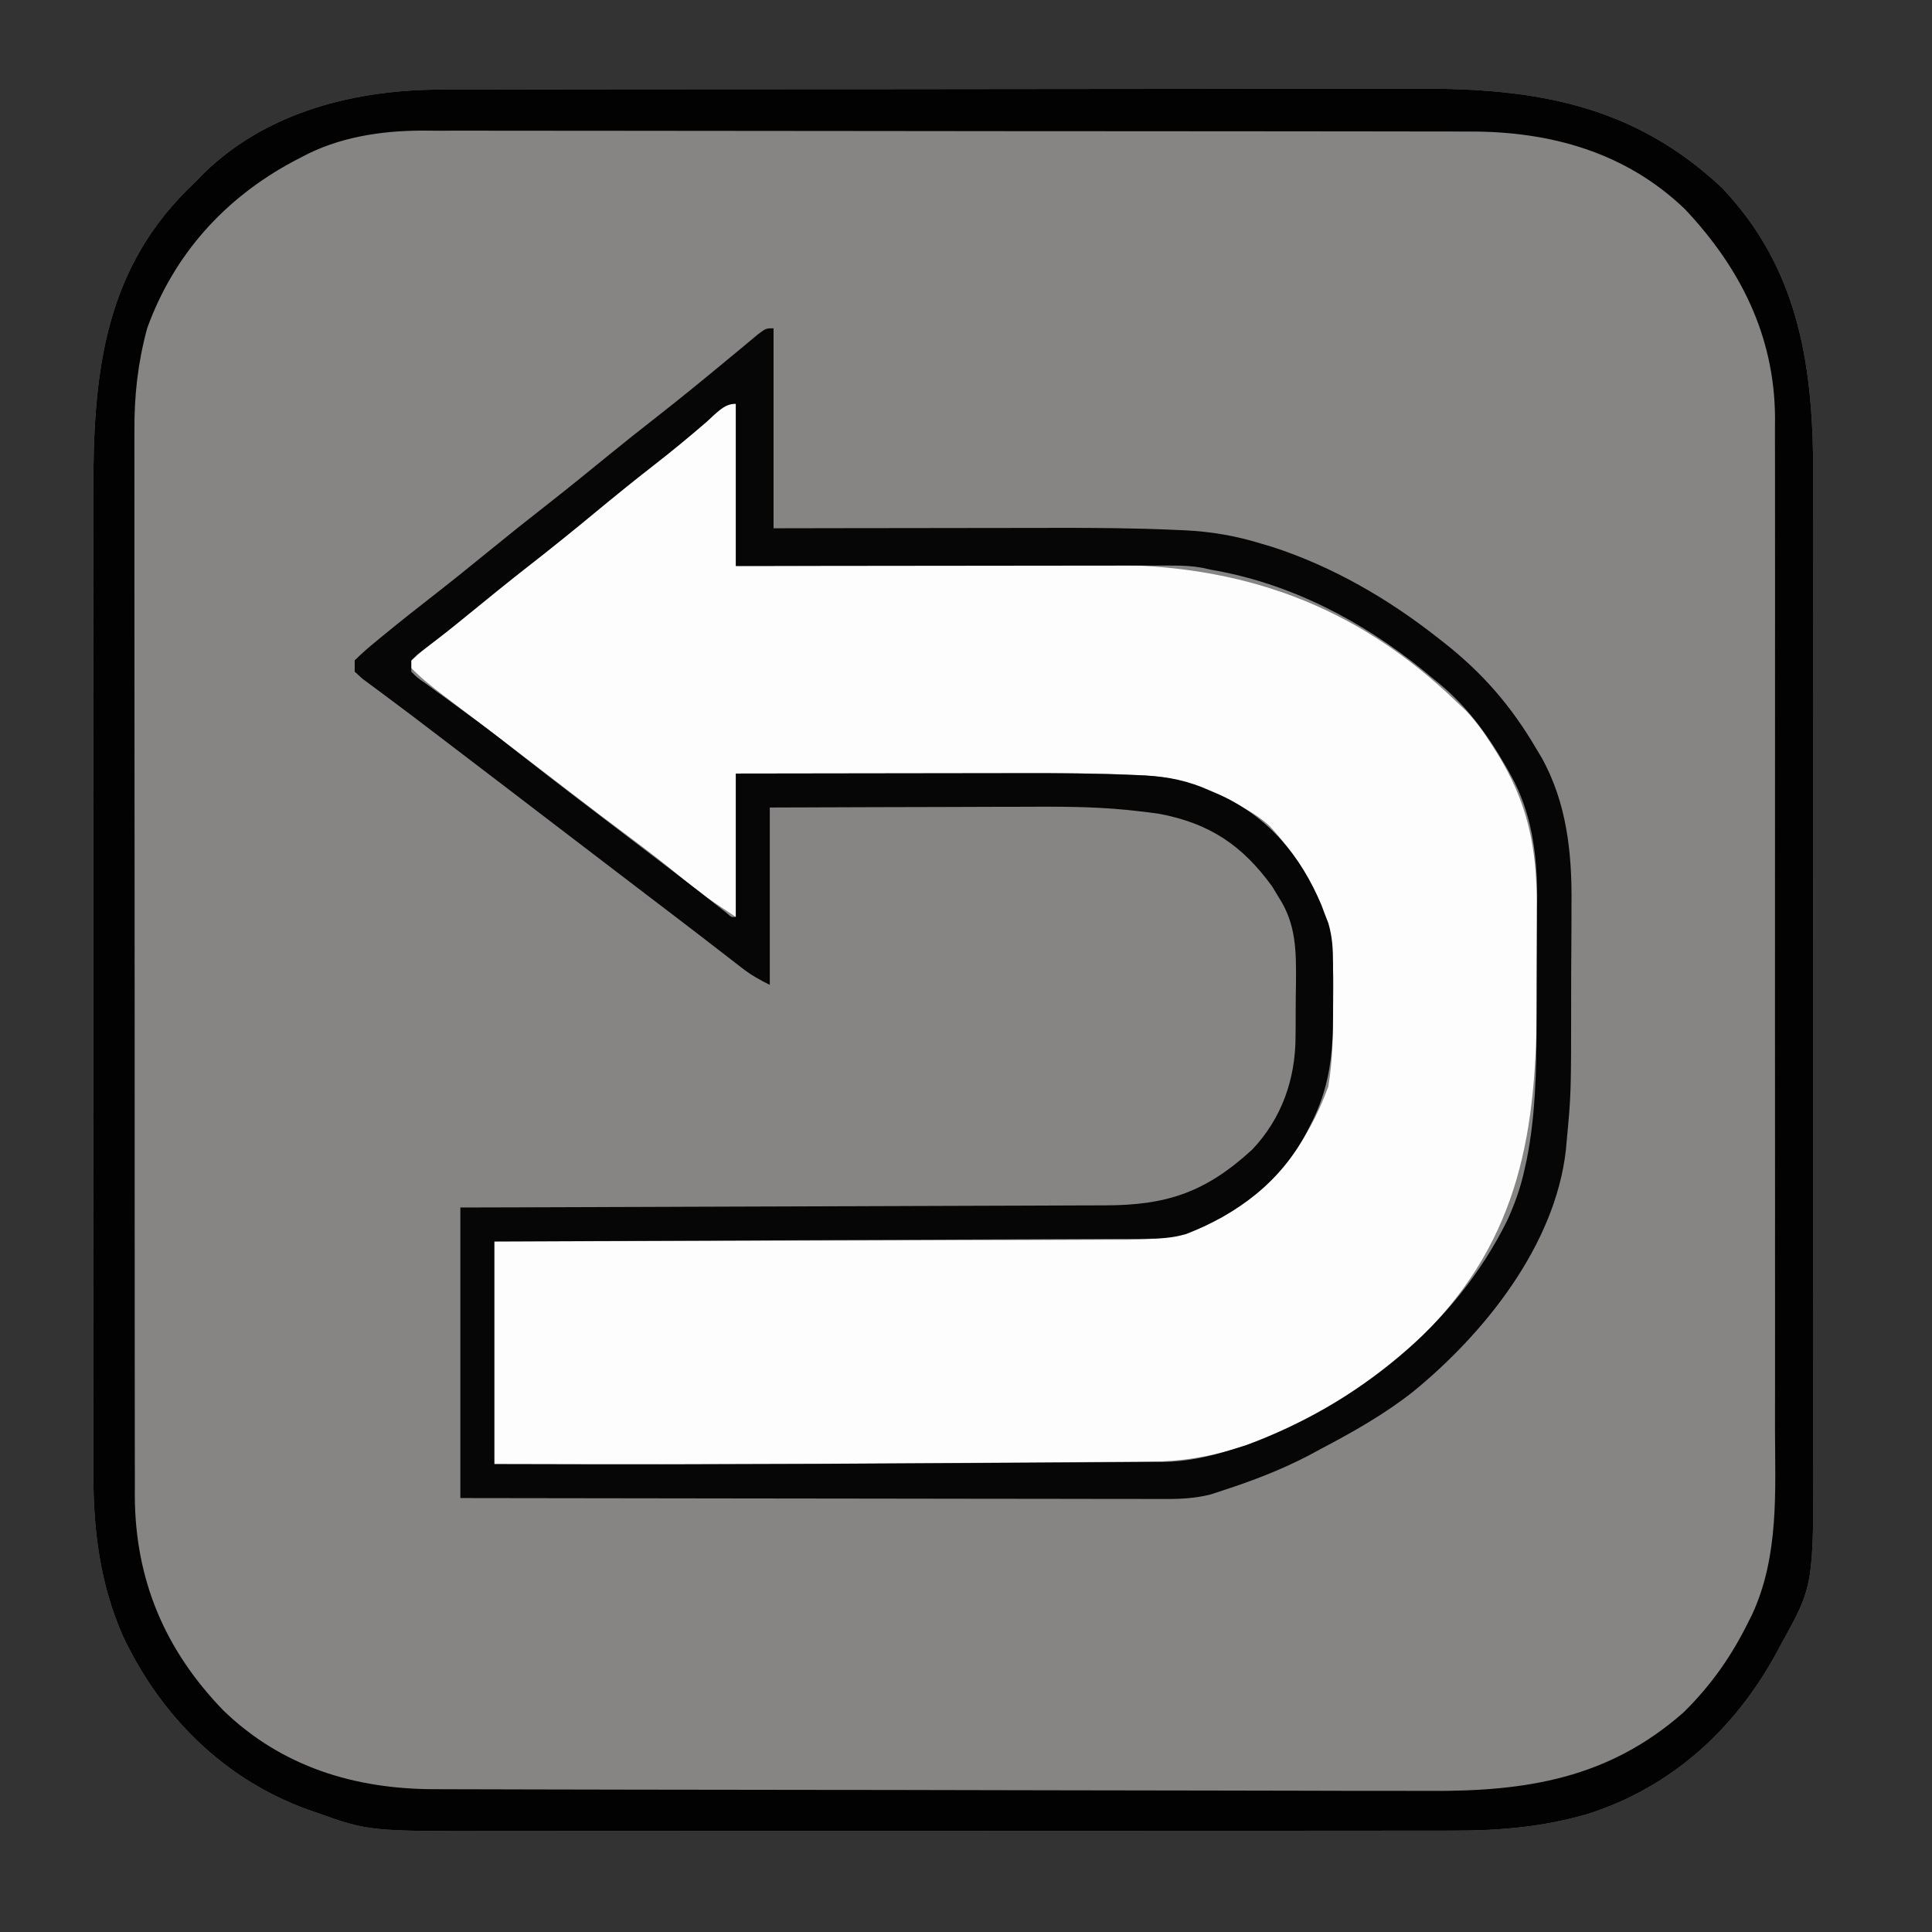 <?xml version="1.0" encoding="UTF-8"?>
<svg version="1.1" xmlns="http://www.w3.org/2000/svg" width="512" height="512">
<rect width="100%" height="100%" fill="#333333" stroke="none"/>
<path d="M0 0 C1.206 -0.005 2.411 -0.009 3.654 -0.014 C6.961 -0.024 10.267 -0.026 13.574 -0.023 C17.157 -0.023 20.739 -0.034 24.321 -0.043 C31.325 -0.06 38.329 -0.066 45.334 -0.067 C51.034 -0.068 56.734 -0.072 62.434 -0.078 C78.636 -0.096 94.838 -0.105 111.04 -0.103 C112.347 -0.103 112.347 -0.103 113.681 -0.103 C114.99 -0.103 114.99 -0.103 116.325 -0.103 C130.453 -0.102 144.581 -0.121 158.709 -0.149 C173.255 -0.178 187.801 -0.192 202.347 -0.19 C210.498 -0.19 218.648 -0.195 226.799 -0.217 C233.74 -0.235 240.682 -0.239 247.624 -0.226 C251.157 -0.219 254.689 -0.219 258.222 -0.236 C289.464 -0.363 315.295 4.105 338.646 26.017 C359.515 47.914 362.961 74.325 362.857 103.284 C362.848 107.054 362.862 110.824 362.873 114.593 C362.89 121.955 362.887 129.317 362.875 136.68 C362.866 142.669 362.865 148.658 362.869 154.647 C362.87 155.503 362.87 156.359 362.871 157.241 C362.872 158.98 362.874 160.719 362.875 162.459 C362.886 178.728 362.873 194.997 362.852 211.265 C362.834 225.192 362.837 239.119 362.855 253.045 C362.877 269.26 362.885 285.475 362.873 301.69 C362.872 303.423 362.87 305.155 362.869 306.888 C362.868 308.166 362.868 308.166 362.867 309.47 C362.864 315.445 362.87 321.419 362.879 327.394 C362.89 334.685 362.887 341.977 362.866 349.268 C362.856 352.981 362.851 356.693 362.865 360.406 C362.983 396.411 362.983 396.411 354.459 411.767 C353.935 412.757 353.935 412.757 353.4 413.766 C342.376 434.262 325.623 449.721 303.276 456.931 C291.311 460.457 279.741 461.419 267.305 461.401 C266.132 461.403 264.959 461.406 263.75 461.408 C260.52 461.413 257.29 461.414 254.059 461.413 C250.565 461.413 247.071 461.418 243.576 461.423 C236.74 461.431 229.903 461.434 223.066 461.434 C217.504 461.435 211.942 461.437 206.38 461.44 C190.583 461.449 174.786 461.454 158.989 461.453 C157.713 461.453 157.713 461.453 156.412 461.453 C155.56 461.453 154.709 461.453 153.831 461.453 C140.043 461.452 126.255 461.462 112.467 461.476 C98.283 461.49 84.098 461.497 69.914 461.496 C61.962 461.496 54.009 461.499 46.056 461.509 C39.284 461.519 32.511 461.521 25.738 461.514 C22.289 461.511 18.84 461.511 15.391 461.519 C-19.914 461.592 -19.914 461.592 -33.916 456.58 C-34.666 456.319 -35.415 456.059 -36.188 455.79 C-58.385 447.755 -75.133 430.946 -85.096 409.842 C-91.218 395.906 -92.981 381.52 -92.92 366.41 C-92.923 365.195 -92.926 363.981 -92.929 362.73 C-92.936 359.404 -92.934 356.079 -92.927 352.753 C-92.923 349.149 -92.93 345.545 -92.935 341.941 C-92.944 334.898 -92.942 327.855 -92.937 320.812 C-92.932 315.083 -92.931 309.354 -92.934 303.625 C-92.934 302.807 -92.934 301.989 -92.935 301.146 C-92.935 299.484 -92.936 297.822 -92.937 296.159 C-92.942 280.602 -92.936 265.045 -92.925 249.488 C-92.916 236.166 -92.918 222.844 -92.927 209.522 C-92.937 194.019 -92.942 178.515 -92.936 163.012 C-92.935 161.356 -92.934 159.7 -92.934 158.044 C-92.933 157.229 -92.933 156.414 -92.933 155.575 C-92.931 149.859 -92.934 144.144 -92.939 138.429 C-92.944 131.454 -92.943 124.479 -92.932 117.504 C-92.927 113.952 -92.925 110.4 -92.931 106.848 C-92.983 76.817 -90.577 49.236 -68.334 26.873 C-67.454 26.013 -66.573 25.153 -65.666 24.267 C-64.608 23.179 -64.608 23.179 -63.529 22.068 C-46.545 5.602 -22.974 -0.065 0 0 Z " fill="#868584" transform="translate(117.666,23.733)"/>
<path d="M0 0 C0 14.19 0 28.38 0 43 C5.38 42.976 5.38 42.976 10.869 42.952 C22.764 42.903 34.658 42.869 46.552 42.845 C53.759 42.829 60.965 42.808 68.172 42.774 C74.46 42.744 80.748 42.724 87.036 42.718 C90.359 42.714 93.682 42.703 97.005 42.683 C133.923 42.465 164.171 53.131 191 79 C191.824 79.775 192.647 80.549 193.496 81.348 C196.219 84.231 198.394 87.284 200.5 90.625 C201.083 91.547 201.083 91.547 201.678 92.488 C209.954 105.814 212.319 117.734 212.266 133.348 C212.268 134.599 212.269 135.85 212.271 137.14 C212.273 140.445 212.265 143.751 212.254 147.056 C212.247 150.365 212.263 153.674 212.273 156.982 C212.293 192.449 208.012 220.947 182 247 C162.937 264.571 137.009 280.258 110.532 280.319 C109.015 280.334 109.015 280.334 107.466 280.349 C104.12 280.38 100.773 280.397 97.426 280.414 C95.048 280.433 92.671 280.453 90.294 280.473 C83.943 280.525 77.593 280.564 71.243 280.601 C66.009 280.633 60.776 280.672 55.543 280.711 C31.3 280.891 7.057 281.023 -17.188 281.059 C-17.974 281.06 -18.76 281.061 -19.571 281.062 C-34.381 281.081 -49.19 281.033 -64 281 C-64 261.53 -64 242.06 -64 222 C-55.899 221.986 -55.899 221.986 -47.635 221.972 C-29.794 221.938 -11.952 221.883 5.889 221.816 C16.707 221.776 27.524 221.744 38.341 221.729 C47.772 221.716 57.203 221.689 66.633 221.645 C71.625 221.623 76.616 221.607 81.607 221.608 C86.311 221.609 91.014 221.591 95.717 221.559 C97.438 221.55 99.159 221.549 100.88 221.554 C109.914 221.58 117.845 221.404 126 217 C126.951 216.519 127.903 216.038 128.883 215.543 C142.731 207.172 151.392 196.3 157 181 C158.204 174.025 158.257 167.087 158.295 160.032 C158.307 158.561 158.327 157.09 158.357 155.62 C158.714 137.82 153.58 125.128 141.562 112 C137.555 108.277 132.981 106.153 128 104 C126.6 103.316 126.6 103.316 125.172 102.617 C118.665 99.697 113.042 98.614 105.976 98.365 C105.108 98.329 104.241 98.292 103.347 98.255 C92.989 97.859 82.629 97.875 72.266 97.902 C70.164 97.904 68.063 97.906 65.962 97.907 C60.504 97.91 55.046 97.92 49.588 97.931 C43.99 97.942 38.391 97.946 32.793 97.951 C21.862 97.962 10.931 97.979 0 98 C0 110.54 0 123.08 0 136 C-10.003 129.331 -10.003 129.331 -14.062 125.875 C-18.567 122.126 -23.176 118.563 -27.875 115.062 C-33.284 111.033 -38.665 106.975 -44.004 102.853 C-48.41 99.452 -52.828 96.067 -57.25 92.688 C-57.957 92.146 -58.664 91.605 -59.393 91.047 C-63.163 88.163 -66.938 85.287 -70.723 82.422 C-71.491 81.838 -72.26 81.255 -73.052 80.654 C-74.522 79.538 -75.994 78.424 -77.468 77.313 C-80.876 74.722 -84.069 72.142 -87 69 C-81.426 63.853 -75.632 59.075 -69.648 54.421 C-65.049 50.839 -60.514 47.187 -56 43.5 C-51.038 39.45 -46.048 35.442 -41 31.5 C-35.999 27.593 -31.047 23.631 -26.125 19.625 C-25.467 19.09 -24.81 18.556 -24.132 18.005 C-20.577 15.111 -17.034 12.204 -13.5 9.285 C-12.401 8.382 -12.401 8.382 -11.281 7.46 C-9.868 6.298 -8.458 5.132 -7.051 3.961 C-2.225 0 -2.225 0 0 0 Z " fill="#FDFDFD" transform="translate(195,107)"/>
<path d="M0 0 C1.206 -0.005 2.411 -0.009 3.654 -0.014 C6.961 -0.024 10.267 -0.026 13.574 -0.023 C17.157 -0.023 20.739 -0.034 24.321 -0.043 C31.325 -0.06 38.329 -0.066 45.334 -0.067 C51.034 -0.068 56.734 -0.072 62.434 -0.078 C78.636 -0.096 94.838 -0.105 111.04 -0.103 C112.347 -0.103 112.347 -0.103 113.681 -0.103 C114.99 -0.103 114.99 -0.103 116.325 -0.103 C130.453 -0.102 144.581 -0.121 158.709 -0.149 C173.255 -0.178 187.801 -0.192 202.347 -0.19 C210.498 -0.19 218.648 -0.195 226.799 -0.217 C233.74 -0.235 240.682 -0.239 247.624 -0.226 C251.157 -0.219 254.689 -0.219 258.222 -0.236 C289.464 -0.363 315.295 4.105 338.646 26.017 C359.515 47.914 362.961 74.325 362.857 103.284 C362.848 107.054 362.862 110.824 362.873 114.593 C362.89 121.955 362.887 129.317 362.875 136.68 C362.866 142.669 362.865 148.658 362.869 154.647 C362.87 155.503 362.87 156.359 362.871 157.241 C362.872 158.98 362.874 160.719 362.875 162.459 C362.886 178.728 362.873 194.997 362.852 211.265 C362.834 225.192 362.837 239.119 362.855 253.045 C362.877 269.26 362.885 285.475 362.873 301.69 C362.872 303.423 362.87 305.155 362.869 306.888 C362.868 308.166 362.868 308.166 362.867 309.47 C362.864 315.445 362.87 321.419 362.879 327.394 C362.89 334.685 362.887 341.977 362.866 349.268 C362.856 352.981 362.851 356.693 362.865 360.406 C362.983 396.411 362.983 396.411 354.459 411.767 C353.935 412.757 353.935 412.757 353.4 413.766 C342.376 434.262 325.623 449.721 303.276 456.931 C291.311 460.457 279.741 461.419 267.305 461.401 C266.132 461.403 264.959 461.406 263.75 461.408 C260.52 461.413 257.29 461.414 254.059 461.413 C250.565 461.413 247.071 461.418 243.576 461.423 C236.74 461.431 229.903 461.434 223.066 461.434 C217.504 461.435 211.942 461.437 206.38 461.44 C190.583 461.449 174.786 461.454 158.989 461.453 C157.713 461.453 157.713 461.453 156.412 461.453 C155.56 461.453 154.709 461.453 153.831 461.453 C140.043 461.452 126.255 461.462 112.467 461.476 C98.283 461.49 84.098 461.497 69.914 461.496 C61.962 461.496 54.009 461.499 46.056 461.509 C39.284 461.519 32.511 461.521 25.738 461.514 C22.289 461.511 18.84 461.511 15.391 461.519 C-19.914 461.592 -19.914 461.592 -33.916 456.58 C-34.666 456.319 -35.415 456.059 -36.188 455.79 C-58.385 447.755 -75.133 430.946 -85.096 409.842 C-91.218 395.906 -92.981 381.52 -92.92 366.41 C-92.923 365.195 -92.926 363.981 -92.929 362.73 C-92.936 359.404 -92.934 356.079 -92.927 352.753 C-92.923 349.149 -92.93 345.545 -92.935 341.941 C-92.944 334.898 -92.942 327.855 -92.937 320.812 C-92.932 315.083 -92.931 309.354 -92.934 303.625 C-92.934 302.807 -92.934 301.989 -92.935 301.146 C-92.935 299.484 -92.936 297.822 -92.937 296.159 C-92.942 280.602 -92.936 265.045 -92.925 249.488 C-92.916 236.166 -92.918 222.844 -92.927 209.522 C-92.937 194.019 -92.942 178.515 -92.936 163.012 C-92.935 161.356 -92.934 159.7 -92.934 158.044 C-92.933 157.229 -92.933 156.414 -92.933 155.575 C-92.931 149.859 -92.934 144.144 -92.939 138.429 C-92.944 131.454 -92.943 124.479 -92.932 117.504 C-92.927 113.952 -92.925 110.4 -92.931 106.848 C-92.983 76.817 -90.577 49.236 -68.334 26.873 C-67.454 26.013 -66.573 25.153 -65.666 24.267 C-64.608 23.179 -64.608 23.179 -63.529 22.068 C-46.545 5.602 -22.974 -0.065 0 0 Z M-37.854 17.955 C-38.519 18.302 -39.185 18.65 -39.871 19.008 C-58.131 28.78 -71.597 43.713 -78.666 63.267 C-81.135 72.372 -82.101 81.043 -82.04 90.449 C-82.044 91.698 -82.048 92.947 -82.052 94.234 C-82.06 97.657 -82.055 101.079 -82.044 104.502 C-82.035 108.21 -82.043 111.919 -82.049 115.627 C-82.059 122.873 -82.052 130.12 -82.04 137.366 C-82.026 145.818 -82.028 154.269 -82.03 162.72 C-82.033 177.805 -82.022 192.89 -82.002 207.974 C-81.983 222.59 -81.976 237.206 -81.982 251.821 C-81.988 267.765 -81.988 283.709 -81.976 299.653 C-81.975 301.355 -81.974 303.057 -81.973 304.759 C-81.972 305.596 -81.971 306.433 -81.971 307.296 C-81.967 313.178 -81.967 319.06 -81.969 324.942 C-81.971 332.115 -81.966 339.288 -81.952 346.46 C-81.944 350.116 -81.94 353.771 -81.945 357.426 C-81.95 361.397 -81.939 365.368 -81.927 369.34 C-81.931 370.482 -81.934 371.624 -81.938 372.801 C-81.818 395.032 -73.93 413.59 -58.479 429.545 C-42.99 444.539 -23.552 450.412 -2.518 450.421 C-0.685 450.428 -0.685 450.428 1.186 450.435 C4.567 450.446 7.949 450.452 11.33 450.457 C14.982 450.463 18.634 450.474 22.286 450.485 C31.1 450.51 39.915 450.524 48.729 450.537 C51.222 450.541 53.714 450.545 56.207 450.549 C71.709 450.574 87.211 450.596 102.713 450.609 C106.3 450.612 109.887 450.615 113.474 450.618 C114.366 450.618 115.257 450.619 116.176 450.62 C130.6 450.632 145.024 450.666 159.448 450.707 C174.28 450.75 189.113 450.773 203.946 450.779 C212.264 450.782 220.583 450.794 228.901 450.827 C235.989 450.855 243.077 450.866 250.165 450.854 C253.774 450.849 257.383 450.852 260.992 450.877 C286.83 451.046 308.639 447.601 328.557 430.01 C335.844 422.815 341.275 415.072 345.771 405.892 C346.09 405.258 346.408 404.624 346.735 403.97 C353.822 388.534 352.772 371.501 352.726 354.931 C352.719 351.226 352.73 347.52 352.738 343.815 C352.751 336.575 352.749 329.336 352.74 322.097 C352.733 316.209 352.732 310.322 352.735 304.435 C352.736 303.594 352.736 302.754 352.737 301.887 C352.738 300.179 352.739 298.471 352.74 296.762 C352.748 280.779 352.738 264.795 352.722 248.812 C352.709 235.119 352.711 221.427 352.725 207.734 C352.741 191.801 352.747 175.868 352.738 159.936 C352.737 158.234 352.736 156.533 352.735 154.832 C352.735 153.577 352.735 153.577 352.734 152.297 C352.731 146.42 352.736 140.544 352.743 134.668 C352.751 127.502 352.749 120.335 352.733 113.168 C352.725 109.517 352.722 105.866 352.732 102.215 C352.743 98.246 352.73 94.278 352.715 90.309 C352.722 89.17 352.728 88.031 352.735 86.858 C352.579 65.259 343.539 47.272 328.896 31.736 C313.218 16.631 293.253 11.111 272.077 11.127 C270.855 11.124 269.633 11.121 268.374 11.118 C264.998 11.111 261.623 11.108 258.248 11.107 C254.601 11.106 250.954 11.098 247.307 11.091 C239.339 11.078 231.372 11.072 223.405 11.067 C218.425 11.064 213.445 11.06 208.465 11.056 C194.663 11.044 180.86 11.033 167.057 11.03 C166.174 11.03 165.292 11.029 164.383 11.029 C163.498 11.029 162.614 11.029 161.702 11.029 C159.91 11.028 158.118 11.028 156.326 11.027 C154.992 11.027 154.992 11.027 153.632 11.027 C139.234 11.023 124.837 11.005 110.439 10.982 C95.638 10.958 80.837 10.946 66.036 10.944 C57.733 10.944 49.431 10.938 41.128 10.92 C34.058 10.904 26.987 10.899 19.916 10.907 C16.313 10.911 12.711 10.91 9.108 10.896 C5.189 10.881 1.271 10.89 -2.647 10.9 C-3.768 10.892 -4.889 10.884 -6.044 10.876 C-17.069 10.944 -28.069 12.67 -37.854 17.955 Z " fill="#020202" transform="translate(117.666,23.733)"/>
<path d="M0 0 C0 17.49 0 34.98 0 53 C9.921 52.983 9.921 52.983 20.043 52.965 C24.277 52.96 28.51 52.955 32.744 52.951 C39.439 52.945 46.133 52.938 52.827 52.925 C58.235 52.914 63.643 52.908 69.05 52.905 C71.096 52.903 73.141 52.9 75.186 52.894 C85.632 52.867 96.056 52.96 106.493 53.428 C107.349 53.465 108.205 53.501 109.086 53.539 C115.967 53.886 122.402 54.972 129 57 C130.066 57.316 131.132 57.632 132.23 57.957 C148.173 63.149 162.863 71.661 176 82 C176.855 82.667 176.855 82.667 177.727 83.348 C188.05 91.493 195.625 100.262 202.25 111.625 C202.663 112.31 203.075 112.995 203.501 113.701 C210.2 125.682 211.615 139.027 211.461 152.516 C211.459 153.947 211.458 155.378 211.458 156.81 C211.455 159.785 211.439 162.759 211.412 165.734 C211.378 169.483 211.37 173.232 211.371 176.981 C211.37 202.808 211.37 202.808 210.176 215.516 C210.109 216.26 210.042 217.005 209.973 217.773 C207.143 242.974 188.419 266.377 169.411 281.865 C161.809 287.855 153.542 292.498 145 297 C143.42 297.851 143.42 297.851 141.809 298.719 C134.46 302.555 126.881 305.444 119 308 C117.946 308.347 116.893 308.695 115.808 309.052 C111.716 310.071 107.937 310.274 103.755 310.241 C102.552 310.243 102.552 310.243 101.324 310.246 C98.651 310.249 95.978 310.238 93.305 310.227 C91.383 310.226 89.461 310.227 87.538 310.228 C82.33 310.229 77.122 310.217 71.914 310.203 C66.467 310.19 61.021 310.189 55.574 310.187 C45.265 310.181 34.956 310.164 24.646 310.144 C12.908 310.122 1.169 310.111 -10.57 310.101 C-34.713 310.08 -58.857 310.043 -83 310 C-83 284.59 -83 259.18 -83 233 C-77.413 232.985 -71.825 232.971 -66.069 232.956 C-47.616 232.905 -29.164 232.839 -10.712 232.764 C0.476 232.719 11.665 232.68 22.853 232.654 C32.607 232.631 42.36 232.597 52.113 232.551 C57.276 232.527 62.439 232.509 67.602 232.502 C72.465 232.496 77.328 232.476 82.191 232.446 C83.973 232.437 85.754 232.433 87.535 232.435 C104.051 232.446 114.373 229.083 126.812 217.688 C134.665 209.438 138.301 198.999 138.336 187.758 C138.343 186.99 138.349 186.222 138.356 185.431 C138.366 183.816 138.371 182.201 138.371 180.585 C138.375 178.138 138.411 175.693 138.449 173.246 C138.509 165.173 138.509 158.003 134 151 C133.386 149.986 132.773 148.971 132.141 147.926 C124.246 137.014 115.487 131.129 102.032 128.635 C99.965 128.338 97.899 128.091 95.823 127.872 C95.048 127.788 94.273 127.705 93.475 127.619 C84.062 126.697 74.66 126.75 65.211 126.805 C63.286 126.808 61.361 126.811 59.436 126.813 C54.436 126.821 49.435 126.84 44.434 126.863 C38.399 126.887 32.364 126.896 26.329 126.908 C17.219 126.927 8.11 126.965 -1 127 C-1 142.51 -1 158.02 -1 174 C-3.867 172.566 -5.916 171.427 -8.371 169.523 C-9.017 169.026 -9.663 168.528 -10.328 168.016 C-11.024 167.474 -11.72 166.933 -12.438 166.375 C-13.967 165.195 -15.497 164.015 -17.027 162.836 C-17.835 162.212 -18.644 161.587 -19.476 160.944 C-23.803 157.611 -28.153 154.307 -32.5 151 C-42.358 143.493 -52.203 135.967 -62.043 128.437 C-64.112 126.853 -66.181 125.27 -68.25 123.688 C-68.938 123.161 -69.627 122.634 -70.336 122.092 C-75.224 118.354 -80.118 114.624 -85.014 110.896 C-86.823 109.519 -88.63 108.14 -90.437 106.76 C-94.349 103.772 -98.265 100.794 -102.223 97.867 C-102.839 97.407 -103.454 96.947 -104.089 96.473 C-105.686 95.282 -107.29 94.1 -108.895 92.918 C-109.589 92.285 -110.284 91.652 -111 91 C-111 90.01 -111 89.02 -111 88 C-109.17 86.2 -107.365 84.607 -105.375 83 C-104.496 82.274 -104.496 82.274 -103.599 81.533 C-98.939 77.705 -94.202 73.973 -89.445 70.268 C-84.914 66.737 -80.449 63.133 -76 59.5 C-70.477 54.992 -64.908 50.552 -59.289 46.164 C-54.124 42.121 -49.04 37.982 -43.959 33.834 C-39.697 30.361 -35.399 26.942 -31.062 23.562 C-24.175 18.191 -17.442 12.637 -10.715 7.066 C-9.754 6.274 -9.754 6.274 -8.773 5.465 C-7.219 4.181 -5.673 2.886 -4.129 1.59 C-2 0 -2 0 0 0 Z M-17.75 24.812 C-22.331 28.765 -26.969 32.604 -31.75 36.312 C-37.076 40.453 -42.305 44.696 -47.5 49 C-53.189 53.711 -58.928 58.34 -64.753 62.88 C-69.988 66.968 -75.146 71.147 -80.285 75.353 C-83.242 77.771 -86.202 80.174 -89.234 82.496 C-90.147 83.199 -91.06 83.901 -92 84.625 C-93.176 85.511 -93.176 85.511 -94.375 86.414 C-95.179 87.199 -95.179 87.199 -96 88 C-96 88.99 -96 89.98 -96 91 C-94.416 92.598 -94.416 92.598 -92.258 94.082 C-91.044 94.974 -91.044 94.974 -89.805 95.885 C-88.478 96.839 -88.478 96.839 -87.125 97.812 C-85.271 99.173 -83.418 100.535 -81.566 101.898 C-80.628 102.586 -79.69 103.275 -78.723 103.983 C-74.783 106.901 -70.919 109.911 -67.062 112.938 C-57.95 120.064 -48.746 127.069 -39.537 134.07 C-35.604 137.062 -31.676 140.061 -27.75 143.062 C-27.055 143.593 -26.36 144.124 -25.644 144.671 C-21.223 148.052 -16.827 151.464 -12.469 154.926 C-11.169 156.098 -11.169 156.098 -10 156 C-10 143.46 -10 130.92 -10 118 C2.041 117.977 14.082 117.959 26.123 117.948 C31.716 117.943 37.31 117.936 42.903 117.925 C48.317 117.914 53.731 117.908 59.145 117.905 C61.194 117.903 63.243 117.9 65.292 117.894 C75.553 117.868 85.795 117.943 96.047 118.41 C96.864 118.445 97.68 118.479 98.521 118.515 C104.651 118.833 110.006 119.952 115.625 122.5 C116.453 122.855 117.282 123.211 118.135 123.577 C131.107 129.433 139.695 139.801 145.176 152.797 C145.448 153.524 145.72 154.251 146 155 C146.342 155.881 146.683 156.762 147.035 157.67 C148.122 161.421 148.259 164.585 148.266 168.488 C148.268 169.191 148.269 169.894 148.271 170.617 C148.273 172.097 148.269 173.577 148.261 175.057 C148.25 177.296 148.261 179.533 148.273 181.771 C148.287 192.553 147.29 201.399 142.312 211.062 C141.956 211.759 141.599 212.455 141.232 213.172 C134.35 226.211 122.997 234.717 109.35 240.032 C105.645 241.103 102.264 241.289 98.445 241.278 C97.705 241.284 96.965 241.29 96.202 241.296 C93.733 241.313 91.264 241.316 88.795 241.319 C87.021 241.328 85.247 241.338 83.473 241.349 C78.663 241.377 73.854 241.392 69.044 241.405 C64.016 241.42 58.987 241.447 53.958 241.473 C44.438 241.52 34.919 241.556 25.399 241.589 C14.56 241.628 3.721 241.677 -7.118 241.727 C-29.412 241.831 -51.706 241.918 -74 242 C-74 261.47 -74 280.94 -74 301 C-50.59 301.057 -50.59 301.057 -27.18 301.055 C-26.331 301.053 -25.482 301.052 -24.608 301.051 C0.049 301.008 24.705 300.901 49.362 300.737 C54.576 300.702 59.79 300.675 65.004 300.654 C71.239 300.628 77.474 300.588 83.709 300.537 C86.03 300.52 88.351 300.509 90.671 300.502 C93.883 300.493 97.094 300.465 100.305 300.432 C101.694 300.435 101.694 300.435 103.111 300.437 C109.777 300.342 115.657 299.002 122 297 C123.626 296.488 123.626 296.488 125.285 295.965 C154.427 285.185 180.522 264.562 194.414 236.469 C196.44 232.037 197.969 227.758 199 223 C199.286 221.714 199.286 221.714 199.578 220.402 C201.908 208.835 202.161 197.08 202.203 185.316 C202.209 184.058 202.215 182.8 202.22 181.504 C202.23 178.863 202.236 176.222 202.24 173.581 C202.245 170.904 202.259 168.227 202.281 165.55 C202.312 161.638 202.322 157.728 202.328 153.816 C202.347 152.05 202.347 152.05 202.366 150.248 C202.336 139.087 200.836 128.138 195.312 118.312 C194.791 117.385 194.791 117.385 194.26 116.439 C189.035 107.337 183.294 99.491 175 93 C174.065 92.23 173.131 91.461 172.168 90.668 C155.89 77.468 136.728 67.522 116 64 C114.831 63.741 114.831 63.741 113.638 63.476 C110.963 62.993 108.521 62.877 105.805 62.88 C104.78 62.878 103.755 62.877 102.699 62.876 C101.586 62.879 100.472 62.883 99.325 62.886 C98.144 62.886 96.963 62.886 95.746 62.886 C92.517 62.887 89.289 62.892 86.06 62.899 C82.682 62.905 79.304 62.905 75.926 62.907 C69.533 62.91 63.141 62.918 56.749 62.928 C49.469 62.939 42.19 62.945 34.911 62.95 C19.94 62.96 4.97 62.978 -10 63 C-10 48.81 -10 34.62 -10 20 C-13.323 20 -15.353 22.708 -17.75 24.812 Z " fill="#060606" transform="translate(205,87)"/>
</svg>
